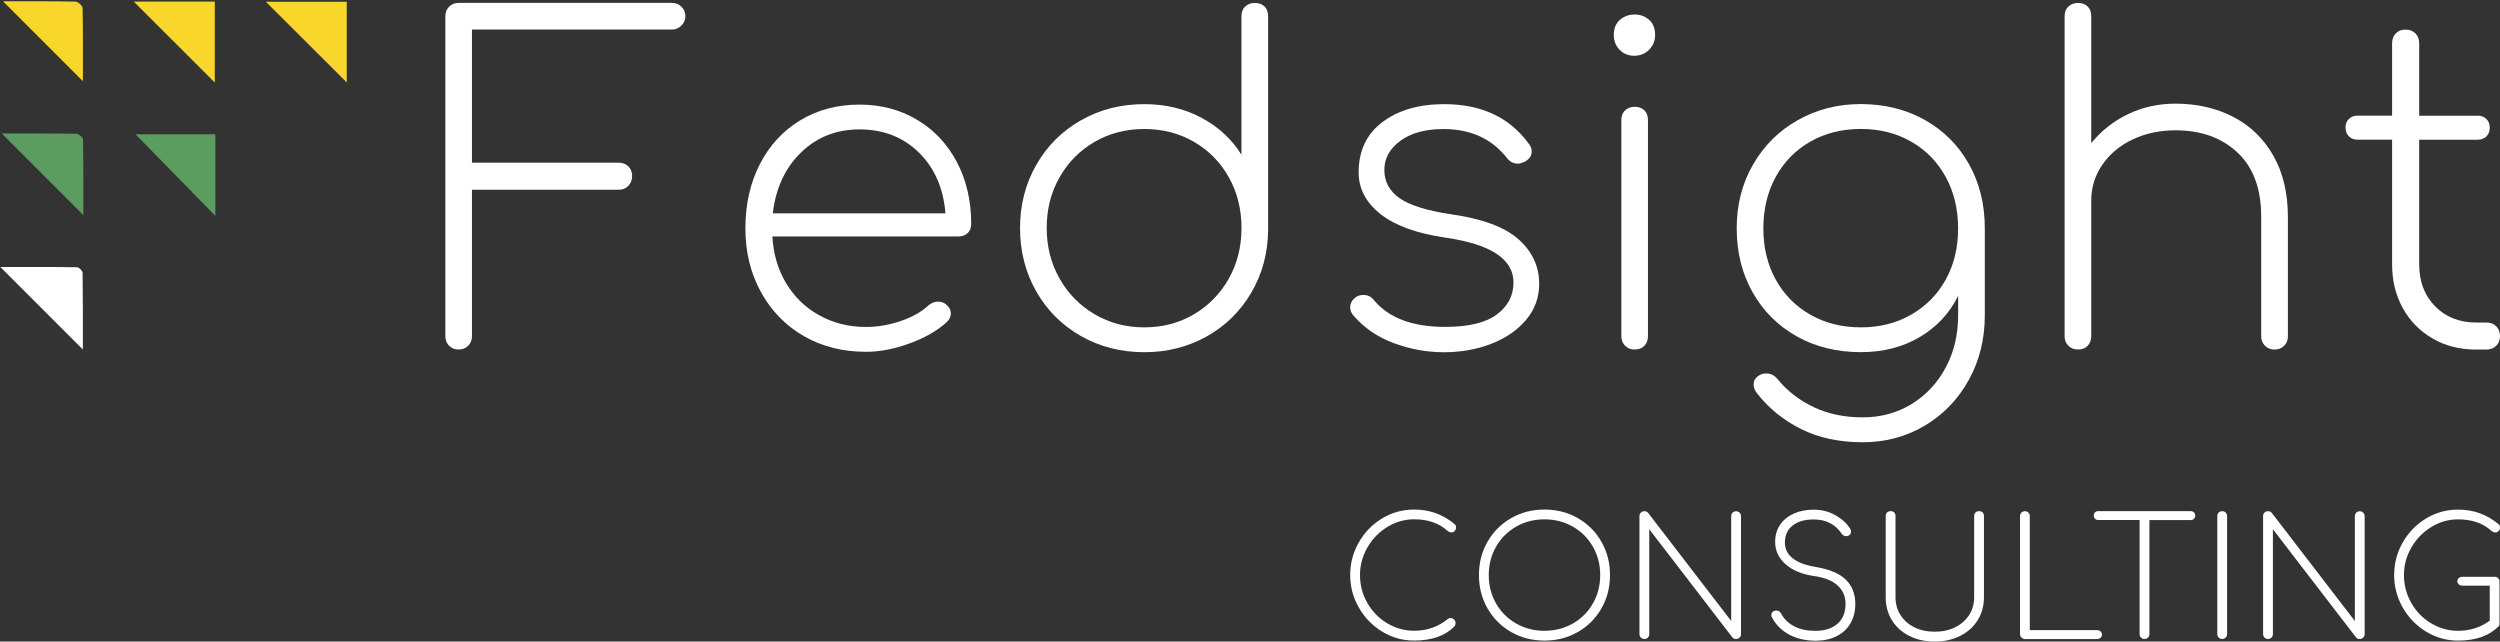 <?xml version="1.0" encoding="utf-8"?>
<!-- Generator: Adobe Illustrator 23.0.4, SVG Export Plug-In . SVG Version: 6.00 Build 0)  -->
<svg version="1.1" id="Layer_1" xmlns="http://www.w3.org/2000/svg" xmlns:xlink="http://www.w3.org/1999/xlink" x="0px" y="0px"
	 viewBox="0 0 500 128.31" style="enable-background:new 0 0 500 128.31;" xml:space="preserve">
<rect x="0" y="0" width="500" height="128.31" fill="#333333" stroke="none"/>
<style type="text/css">
	.st0{fill:#fff;}
	.st1{fill:#F9D62A;}
	.st2{fill:#5D9C5F;}
</style>
<path class="st0" d="M89.82,69.15c-0.5-0.5-0.75-1.14-0.75-1.91V3.25c0-0.77,0.25-1.41,0.75-1.91c0.5-0.5,1.14-0.76,1.91-0.76h42.69
	c0.71,0,1.33,0.25,1.86,0.76c0.53,0.5,0.8,1.14,0.8,1.91c0,0.71-0.27,1.33-0.8,1.86c-0.53,0.53-1.15,0.8-1.86,0.8H94.39v26.63h29.38
	c0.77,0,1.41,0.25,1.91,0.75c0.5,0.5,0.75,1.14,0.75,1.91c0,0.77-0.25,1.42-0.75,1.95c-0.5,0.53-1.14,0.8-1.91,0.8H94.39v29.29
	c0,0.77-0.25,1.41-0.75,1.91c-0.5,0.5-1.14,0.75-1.91,0.75C90.96,69.91,90.32,69.66,89.82,69.15z"/>
<path class="st0" d="M183.46,23.98c3.4,2.04,6.05,4.87,7.94,8.48c1.89,3.61,2.84,7.72,2.84,12.34c0,0.77-0.24,1.38-0.71,1.82
	s-1.09,0.67-1.86,0.67h-37.19c0.18,3.49,1.1,6.61,2.75,9.36c1.66,2.75,3.87,4.9,6.66,6.43c2.78,1.54,5.89,2.31,9.32,2.31
	c2.31,0,4.63-0.4,6.97-1.2c2.34-0.8,4.18-1.85,5.55-3.15c0.59-0.47,1.21-0.71,1.86-0.71c0.65,0,1.18,0.18,1.6,0.53
	c0.65,0.53,0.98,1.15,0.98,1.86c0,0.59-0.27,1.15-0.8,1.69c-1.89,1.72-4.36,3.14-7.41,4.26c-3.05,1.12-5.96,1.69-8.74,1.69
	c-4.67,0-8.83-1.05-12.47-3.15c-3.64-2.1-6.49-5.03-8.56-8.79c-2.07-3.76-3.11-8-3.11-12.74c0-4.79,0.96-9.07,2.88-12.82
	c1.92-3.76,4.61-6.69,8.08-8.79c3.46-2.1,7.41-3.15,11.85-3.15C176.19,20.92,180.05,21.94,183.46,23.98z M160.2,30.5
	c-3.17,3.08-5.05,7.13-5.64,12.16h34.53c-0.41-5.03-2.19-9.08-5.32-12.16c-3.14-3.08-7.1-4.62-11.89-4.62
	C167.26,25.89,163.37,27.42,160.2,30.5z"/>
<path class="st0" d="M252.91,1.3c0.47,0.47,0.71,1.12,0.71,1.95v42.69v0.18c-0.06,4.56-1.18,8.7-3.37,12.43
	c-2.19,3.73-5.16,6.64-8.92,8.74c-3.76,2.1-7.91,3.15-12.47,3.15c-4.67,0-8.91-1.08-12.69-3.24c-3.79-2.16-6.76-5.13-8.92-8.92
	c-2.16-3.78-3.24-8.02-3.24-12.69c0-4.61,1.08-8.81,3.24-12.6c2.16-3.79,5.13-6.76,8.92-8.92c3.79-2.16,8.02-3.24,12.69-3.24
	c4.2,0,8,0.9,11.4,2.71c3.4,1.81,6.08,4.27,8.03,7.41V3.25c0-0.83,0.25-1.48,0.75-1.95c0.5-0.47,1.14-0.71,1.91-0.71
	C251.78,0.59,252.43,0.83,252.91,1.3z M238.8,62.85c2.96-1.75,5.28-4.13,6.97-7.14c1.69-3.02,2.53-6.39,2.53-10.12
	c0-3.73-0.84-7.1-2.53-10.12c-1.69-3.02-4.01-5.38-6.97-7.1c-2.96-1.71-6.27-2.57-9.94-2.57c-3.67,0-6.98,0.86-9.94,2.57
	c-2.96,1.72-5.3,4.08-7.01,7.1c-1.72,3.02-2.57,6.39-2.57,10.12c0,3.73,0.86,7.1,2.57,10.12c1.71,3.02,4.05,5.4,7.01,7.14
	c2.96,1.75,6.27,2.62,9.94,2.62C232.52,65.47,235.84,64.6,238.8,62.85z"/>
<path class="st0" d="M278.74,68.62c-3.25-1.21-5.95-3.06-8.08-5.55c-0.41-0.47-0.62-1.01-0.62-1.6c0-0.83,0.38-1.51,1.15-2.04
	c0.35-0.29,0.86-0.44,1.51-0.44c0.83,0,1.51,0.33,2.04,0.98c2.96,3.61,7.72,5.41,14.29,5.41c4.67,0,8.12-0.83,10.34-2.49
	c2.22-1.66,3.33-3.79,3.33-6.39c0-4.67-4.53-7.66-13.58-8.97c-5.74-0.83-10.07-2.4-13-4.7c-2.93-2.31-4.39-5.09-4.39-8.34
	c0-4.32,1.58-7.68,4.75-10.07s7.29-3.59,12.38-3.59c7.45,0,13.11,2.66,16.95,7.99c0.36,0.41,0.53,0.92,0.53,1.51
	c0,0.83-0.48,1.51-1.42,2.04c-0.59,0.24-1.04,0.36-1.33,0.36c-0.89,0-1.63-0.38-2.22-1.15c-3.02-3.85-7.25-5.77-12.69-5.77
	c-3.61,0-6.48,0.79-8.61,2.35c-2.13,1.57-3.2,3.51-3.2,5.81c0,2.37,1.02,4.26,3.06,5.68c2.04,1.42,5.46,2.48,10.25,3.2
	c6.27,0.89,10.78,2.56,13.53,5.01c2.75,2.46,4.13,5.43,4.13,8.92c0,2.72-0.88,5.12-2.62,7.19c-1.75,2.07-4.07,3.67-6.97,4.79
	c-2.9,1.13-6.07,1.69-9.5,1.69C285.33,70.44,281.99,69.83,278.74,68.62z"/>
<path class="st0" d="M323.91,9.95c-0.77-0.8-1.15-1.79-1.15-2.97c0-1.3,0.41-2.31,1.24-3.02c0.83-0.71,1.8-1.06,2.93-1.06
	s2.09,0.36,2.89,1.06c0.8,0.71,1.2,1.72,1.2,3.02c0,1.18-0.4,2.17-1.2,2.97c-0.8,0.8-1.79,1.2-2.97,1.2S324.68,10.75,323.91,9.95z
	 M325.02,69.15c-0.5-0.5-0.75-1.14-0.75-1.91V24.02c0-0.83,0.25-1.48,0.75-1.95c0.5-0.47,1.14-0.71,1.91-0.71
	c0.83,0,1.48,0.24,1.95,0.71s0.71,1.12,0.71,1.95v43.22c0,0.77-0.24,1.41-0.71,1.91c-0.47,0.5-1.12,0.75-1.95,0.75
	C326.16,69.91,325.52,69.66,325.02,69.15z"/>
<path class="st0" d="M385.02,24.02c3.76,2.13,6.69,5.07,8.79,8.83c2.1,3.76,3.15,8.03,3.15,12.82v17.4c0,4.74-1.06,9.04-3.2,12.91
	c-2.13,3.87-5.06,6.92-8.79,9.14c-3.73,2.22-7.87,3.33-12.42,3.33c-4.68,0-8.77-0.87-12.29-2.62c-3.52-1.75-6.47-4.13-8.83-7.14
	c-0.47-0.59-0.71-1.18-0.71-1.78c0-0.71,0.3-1.27,0.89-1.69c0.47-0.35,1.01-0.53,1.6-0.53c0.95,0,1.71,0.38,2.31,1.15
	c1.95,2.37,4.36,4.23,7.23,5.59c2.87,1.36,6.14,2.04,9.81,2.04c3.61,0,6.86-0.89,9.76-2.66c2.9-1.78,5.18-4.22,6.83-7.32
	c1.66-3.11,2.48-6.58,2.48-10.43v-3.9c-1.72,3.49-4.27,6.24-7.68,8.25c-3.4,2.01-7.32,3.02-11.76,3.02c-4.79,0-9.07-1.05-12.82-3.15
	c-3.76-2.1-6.7-5.03-8.83-8.79c-2.13-3.76-3.2-8.03-3.2-12.82c0-4.73,1.09-8.99,3.28-12.78s5.18-6.75,8.96-8.88
	c3.79-2.13,7.99-3.2,12.6-3.2C376.99,20.83,381.26,21.89,385.02,24.02z M382.22,62.94c2.96-1.69,5.27-4.02,6.92-7.01
	c1.66-2.99,2.48-6.4,2.48-10.25c0-3.85-0.83-7.28-2.48-10.3c-1.66-3.02-3.96-5.37-6.92-7.06c-2.96-1.69-6.3-2.53-10.03-2.53
	c-3.79,0-7.16,0.84-10.12,2.53c-2.96,1.69-5.27,4.04-6.92,7.06c-1.66,3.02-2.48,6.45-2.48,10.3c0,3.85,0.83,7.26,2.48,10.25
	c1.66,2.99,3.96,5.33,6.92,7.01c2.96,1.69,6.33,2.53,10.12,2.53C375.92,65.47,379.26,64.63,382.22,62.94z"/>
<path class="st0" d="M446.7,23.4c3.4,1.78,6.06,4.37,7.99,7.77c1.92,3.4,2.89,7.47,2.89,12.2v23.88c0,0.77-0.25,1.41-0.76,1.91
	c-0.5,0.5-1.14,0.75-1.91,0.75c-0.77,0-1.41-0.25-1.91-0.75c-0.5-0.5-0.76-1.14-0.76-1.91V43.37c0-5.62-1.58-9.91-4.75-12.87
	c-3.17-2.96-7.29-4.44-12.38-4.44c-3.14,0-5.99,0.61-8.56,1.82c-2.57,1.21-4.6,2.9-6.08,5.06c-1.48,2.16-2.22,4.54-2.22,7.14v27.16
	c0,0.77-0.24,1.41-0.71,1.91c-0.47,0.5-1.12,0.75-1.95,0.75c-0.77,0-1.41-0.25-1.91-0.75c-0.5-0.5-0.76-1.14-0.76-1.91V3.25
	c0-0.83,0.25-1.48,0.76-1.95c0.5-0.47,1.14-0.71,1.91-0.71c0.83,0,1.48,0.24,1.95,0.71c0.47,0.47,0.71,1.12,0.71,1.95v25.38
	c2.01-2.48,4.47-4.42,7.37-5.81c2.9-1.39,6.06-2.09,9.5-2.09C439.44,20.74,443.3,21.63,446.7,23.4z"/>
<path class="st0" d="M499.24,65.25c0.5,0.5,0.76,1.17,0.76,2c0,0.77-0.25,1.41-0.76,1.91c-0.5,0.5-1.17,0.75-2,0.75h-2.04
	c-3.26,0-6.16-0.74-8.7-2.22c-2.54-1.48-4.53-3.51-5.95-6.08c-1.42-2.57-2.13-5.49-2.13-8.74V27.93h-6.92
	c-0.71,0-1.29-0.22-1.73-0.67c-0.44-0.44-0.67-1.02-0.67-1.73s0.22-1.29,0.67-1.73c0.44-0.44,1.02-0.67,1.73-0.67h6.92V8.67
	c0-0.83,0.25-1.49,0.75-2s1.14-0.75,1.91-0.75c0.83,0,1.49,0.25,2,0.75c0.5,0.5,0.76,1.17,0.76,2v14.47h11.72
	c0.71,0,1.29,0.22,1.73,0.67c0.44,0.44,0.66,1.02,0.66,1.73s-0.22,1.29-0.66,1.73c-0.44,0.44-1.02,0.67-1.73,0.67h-11.72v24.94
	c0,3.43,1.06,6.23,3.19,8.39c2.13,2.16,4.88,3.24,8.25,3.24h1.95C498.08,64.49,498.74,64.75,499.24,65.25z"/>
<g>
	<path class="st0" d="M276.45,126.33c-1.96-1.19-3.52-2.79-4.68-4.81c-1.16-2.02-1.73-4.19-1.73-6.53c0-2.33,0.57-4.5,1.72-6.51
		c1.15-2.01,2.69-3.6,4.65-4.79c1.95-1.19,4.1-1.78,6.43-1.78c3.05,0,5.75,0.97,8.08,2.91c0.2,0.15,0.29,0.37,0.29,0.65
		c0,0.26-0.09,0.5-0.26,0.7c-0.17,0.21-0.41,0.31-0.72,0.31c-0.24,0-0.51-0.13-0.82-0.39c-1.66-1.48-3.85-2.23-6.58-2.23
		c-1.92,0-3.71,0.51-5.38,1.54c-1.67,1.03-2.99,2.39-3.98,4.11c-0.98,1.71-1.47,3.54-1.47,5.48c0,2.01,0.49,3.87,1.46,5.58
		c0.97,1.71,2.29,3.07,3.96,4.07c1.67,1,3.47,1.51,5.42,1.51c2.57,0,4.83-0.8,6.77-2.39c0.15-0.11,0.32-0.16,0.49-0.16
		c0.26,0,0.5,0.1,0.7,0.29c0.21,0.2,0.31,0.44,0.31,0.72c0,0.28-0.08,0.51-0.23,0.69c-1.88,1.88-4.56,2.81-8.05,2.81
		C280.54,128.12,278.41,127.52,276.45,126.33z"/>
	<path class="st0" d="M302.22,126.4c-2-1.15-3.57-2.72-4.71-4.71c-1.15-2-1.72-4.23-1.72-6.69c0-2.44,0.57-4.66,1.72-6.66
		c1.15-2,2.72-3.57,4.71-4.71c2-1.15,4.23-1.72,6.69-1.72c2.44,0,4.66,0.57,6.66,1.72c2,1.15,3.57,2.72,4.71,4.71
		c1.15,2,1.72,4.22,1.72,6.66c0,2.47-0.57,4.7-1.72,6.69c-1.15,2-2.72,3.57-4.71,4.71c-2,1.15-4.22,1.72-6.66,1.72
		C306.44,128.12,304.21,127.54,302.22,126.4z M314.57,124.7c1.7-0.97,3.04-2.31,4.01-4.01c0.97-1.7,1.46-3.6,1.46-5.69
		c0-2.07-0.49-3.96-1.46-5.66c-0.97-1.7-2.31-3.04-4.01-4.01c-1.7-0.97-3.59-1.46-5.66-1.46c-2.09,0-3.99,0.49-5.69,1.46
		c-1.7,0.97-3.04,2.31-4.01,4.01c-0.97,1.7-1.46,3.59-1.46,5.66c0,2.09,0.49,3.99,1.46,5.69c0.97,1.7,2.31,3.04,4.01,4.01
		c1.7,0.97,3.6,1.46,5.69,1.46C310.98,126.15,312.87,125.67,314.57,124.7z"/>
	<path class="st0" d="M328.17,127.51c-0.19-0.19-0.28-0.42-0.28-0.7v-23.59c0-0.28,0.09-0.52,0.28-0.7c0.19-0.19,0.42-0.28,0.7-0.28
		c0.31,0,0.56,0.11,0.75,0.33l16.62,21.63v-20.97c0-0.28,0.09-0.52,0.28-0.7c0.19-0.19,0.42-0.28,0.7-0.28
		c0.26,0,0.49,0.09,0.69,0.28c0.2,0.19,0.29,0.42,0.29,0.7v23.59c0,0.28-0.1,0.52-0.29,0.7c-0.2,0.19-0.43,0.28-0.69,0.28
		c-0.31,0-0.55-0.1-0.72-0.29l-16.65-21.66v20.97c0,0.28-0.09,0.52-0.28,0.7c-0.19,0.19-0.42,0.28-0.7,0.28
		C328.59,127.79,328.35,127.7,328.17,127.51z"/>
	<path class="st0" d="M357.73,126.86c-1.51-0.84-2.63-1.99-3.37-3.45c-0.07-0.13-0.1-0.26-0.1-0.39c0-0.26,0.09-0.48,0.28-0.65
		c0.19-0.17,0.43-0.26,0.74-0.26c0.44,0,0.75,0.21,0.95,0.62c0.59,1.09,1.47,1.94,2.63,2.54c1.17,0.6,2.57,0.9,4.2,0.9
		c1.88,0,3.35-0.47,4.43-1.41c1.08-0.94,1.62-2.27,1.62-3.99c0-1.48-0.53-2.71-1.59-3.68c-1.06-0.97-2.62-1.6-4.7-1.88
		c-2.42-0.35-4.32-1.14-5.71-2.37c-1.39-1.23-2.08-2.73-2.08-4.5c0-1.26,0.32-2.38,0.97-3.35c0.64-0.97,1.55-1.72,2.72-2.26
		c1.17-0.53,2.51-0.8,4.04-0.8c1.59,0,3.05,0.38,4.38,1.15c1.33,0.76,2.31,1.68,2.94,2.75c0.09,0.15,0.13,0.33,0.13,0.52
		c0,0.18-0.05,0.33-0.15,0.47c-0.1,0.14-0.23,0.26-0.41,0.34c-0.09,0.04-0.22,0.07-0.39,0.07c-0.39,0-0.7-0.16-0.92-0.49
		c-1.29-1.9-3.15-2.85-5.6-2.85c-1.81,0-3.22,0.41-4.24,1.23s-1.52,1.96-1.52,3.42c0,1.22,0.5,2.25,1.51,3.08
		c1,0.83,2.55,1.42,4.65,1.77c2.75,0.46,4.76,1.3,6.02,2.54c1.27,1.23,1.9,2.85,1.9,4.86c0,1.51-0.33,2.81-1,3.93
		c-0.67,1.11-1.6,1.96-2.81,2.55c-1.21,0.59-2.61,0.88-4.2,0.88C361.01,128.12,359.23,127.7,357.73,126.86z"/>
	<path class="st0" d="M381.86,127.18c-1.49-0.75-2.66-1.8-3.48-3.14c-0.83-1.34-1.24-2.87-1.24-4.6v-16.23
		c0-0.31,0.09-0.55,0.28-0.72c0.19-0.17,0.42-0.26,0.7-0.26c0.31,0,0.55,0.09,0.72,0.26c0.17,0.17,0.26,0.41,0.26,0.72v16.23
		c0,1.33,0.33,2.52,1,3.57c0.67,1.05,1.59,1.87,2.78,2.45c1.19,0.59,2.55,0.88,4.07,0.88c1.53,0,2.88-0.29,4.07-0.88
		c1.19-0.59,2.12-1.41,2.8-2.45c0.68-1.05,1.01-2.24,1.01-3.57v-16.23c0-0.31,0.09-0.55,0.28-0.72c0.19-0.17,0.42-0.26,0.7-0.26
		c0.31,0,0.55,0.09,0.72,0.26c0.17,0.17,0.26,0.41,0.26,0.72v16.23c0,1.72-0.42,3.26-1.26,4.6c-0.84,1.34-2.01,2.39-3.5,3.14
		c-1.49,0.75-3.19,1.13-5.09,1.13C385.05,128.31,383.36,127.94,381.86,127.18z"/>
	<path class="st0" d="M404.29,127.51c-0.2-0.19-0.29-0.42-0.29-0.7v-23.59c0-0.28,0.1-0.52,0.29-0.7c0.2-0.19,0.43-0.28,0.69-0.28
		c0.28,0,0.52,0.09,0.7,0.28c0.19,0.19,0.28,0.42,0.28,0.7v22.81h13.45c0.28,0,0.52,0.08,0.7,0.25c0.19,0.16,0.28,0.38,0.28,0.64
		c0,0.26-0.09,0.47-0.28,0.64c-0.19,0.16-0.42,0.25-0.7,0.25h-14.43C404.72,127.79,404.49,127.7,404.29,127.51z"/>
	<path class="st0" d="M438.8,102.48c0.16,0.16,0.25,0.38,0.25,0.64c0,0.26-0.08,0.47-0.25,0.64c-0.16,0.16-0.38,0.25-0.64,0.25
		h-8.28v22.81c0,0.28-0.09,0.52-0.28,0.7c-0.19,0.19-0.42,0.28-0.7,0.28c-0.28,0-0.52-0.09-0.7-0.28c-0.19-0.19-0.28-0.42-0.28-0.7
		V104h-8.28c-0.26,0-0.47-0.08-0.64-0.25c-0.16-0.16-0.25-0.38-0.25-0.64c0-0.26,0.08-0.47,0.25-0.64c0.16-0.16,0.38-0.25,0.64-0.25
		h18.52C438.42,102.24,438.63,102.32,438.8,102.48z"/>
	<path class="st0" d="M443.74,127.51c-0.19-0.19-0.28-0.42-0.28-0.7v-23.59c0-0.28,0.09-0.52,0.28-0.7c0.19-0.19,0.42-0.28,0.7-0.28
		c0.28,0,0.52,0.09,0.7,0.28c0.19,0.19,0.28,0.42,0.28,0.7v23.59c0,0.28-0.09,0.52-0.28,0.7c-0.19,0.19-0.42,0.28-0.7,0.28
		C444.16,127.79,443.92,127.7,443.74,127.51z"/>
	<path class="st0" d="M452.9,127.51c-0.19-0.19-0.28-0.42-0.28-0.7v-23.59c0-0.28,0.09-0.52,0.28-0.7c0.19-0.19,0.42-0.28,0.7-0.28
		c0.31,0,0.56,0.11,0.75,0.33l16.62,21.63v-20.97c0-0.28,0.09-0.52,0.28-0.7c0.19-0.19,0.42-0.28,0.7-0.28
		c0.26,0,0.49,0.09,0.69,0.28c0.2,0.19,0.29,0.42,0.29,0.7v23.59c0,0.28-0.1,0.52-0.29,0.7c-0.2,0.19-0.43,0.28-0.69,0.28
		c-0.31,0-0.55-0.1-0.72-0.29l-16.65-21.66v20.97c0,0.28-0.09,0.52-0.28,0.7c-0.19,0.19-0.42,0.28-0.7,0.28
		C453.32,127.79,453.08,127.7,452.9,127.51z"/>
	<path class="st0" d="M499.62,115.62c0.19,0.18,0.28,0.4,0.28,0.69v8.31c0,0.15-0.01,0.28-0.03,0.38c-0.02,0.1-0.09,0.2-0.2,0.31
		c-1.88,1.88-4.56,2.81-8.05,2.81c-2.29,0-4.42-0.59-6.38-1.78c-1.96-1.19-3.52-2.79-4.68-4.81c-1.16-2.02-1.73-4.19-1.73-6.53
		c0-2.33,0.57-4.5,1.72-6.51c1.15-2.01,2.69-3.6,4.65-4.79c1.95-1.19,4.1-1.78,6.43-1.78c3.05,0,5.75,0.97,8.08,2.91
		c0.2,0.15,0.29,0.37,0.29,0.65c0,0.26-0.09,0.5-0.26,0.7c-0.17,0.21-0.41,0.31-0.72,0.31c-0.24,0-0.51-0.13-0.82-0.39
		c-1.66-1.48-3.85-2.23-6.58-2.23c-1.92,0-3.71,0.51-5.38,1.54c-1.67,1.03-2.99,2.39-3.98,4.11c-0.98,1.71-1.47,3.54-1.47,5.48
		c0,2.01,0.49,3.87,1.46,5.58c0.97,1.71,2.29,3.07,3.96,4.07c1.67,1,3.47,1.51,5.42,1.51c2.38,0,4.48-0.68,6.32-2.03v-7h-5.5
		c-0.28,0-0.52-0.09-0.7-0.26c-0.19-0.17-0.28-0.39-0.28-0.65c0-0.24,0.09-0.44,0.28-0.61c0.19-0.16,0.42-0.25,0.7-0.25h6.48
		C499.2,115.36,499.44,115.44,499.62,115.62z"/>
</g>
<path class="st1" d="M26.75,0.32c5.23,0,10.61,0,16.21,0c0,5.55,0,11.03,0,16.19C37.67,11.23,32.22,5.78,26.75,0.32z"/>
<path class="st2" d="M43.07,26.86c0,5.59,0,11.04,0,16.31C37.72,37.7,32.29,32.16,27.1,26.86C31.95,26.86,37.44,26.86,43.07,26.86z"
	/>
<path class="st2" d="M0.35,26.7c4.81,0,9.87-0.03,14.93,0.05c0.47,0.01,1.33,0.74,1.33,1.14c0.09,5.13,0.06,10.27,0.06,15.14
	C11.27,37.62,5.84,32.19,0.35,26.7z"/>
<path class="st1" d="M0.6,0.26c4.53,0,9.52-0.04,14.51,0.06c0.5,0.01,1.4,0.84,1.41,1.3c0.1,4.97,0.06,9.95,0.06,14.62
	C11.23,10.89,5.86,5.52,0.6,0.26z"/>
<path class="st1" d="M69.35,16.49c-5.42-5.4-10.76-10.73-16.18-16.14c5.29,0,10.61,0,16.18,0C69.35,5.7,69.35,11.13,69.35,16.49z"/>
<path class="st0" d="M16.57,69.9c-5.68-5.67-11.01-11-16.5-16.5c5.13,0,10.23-0.03,15.34,0.05c0.39,0.01,1.11,0.72,1.11,1.12
	C16.59,59.61,16.57,64.65,16.57,69.9z"/>
</svg>
